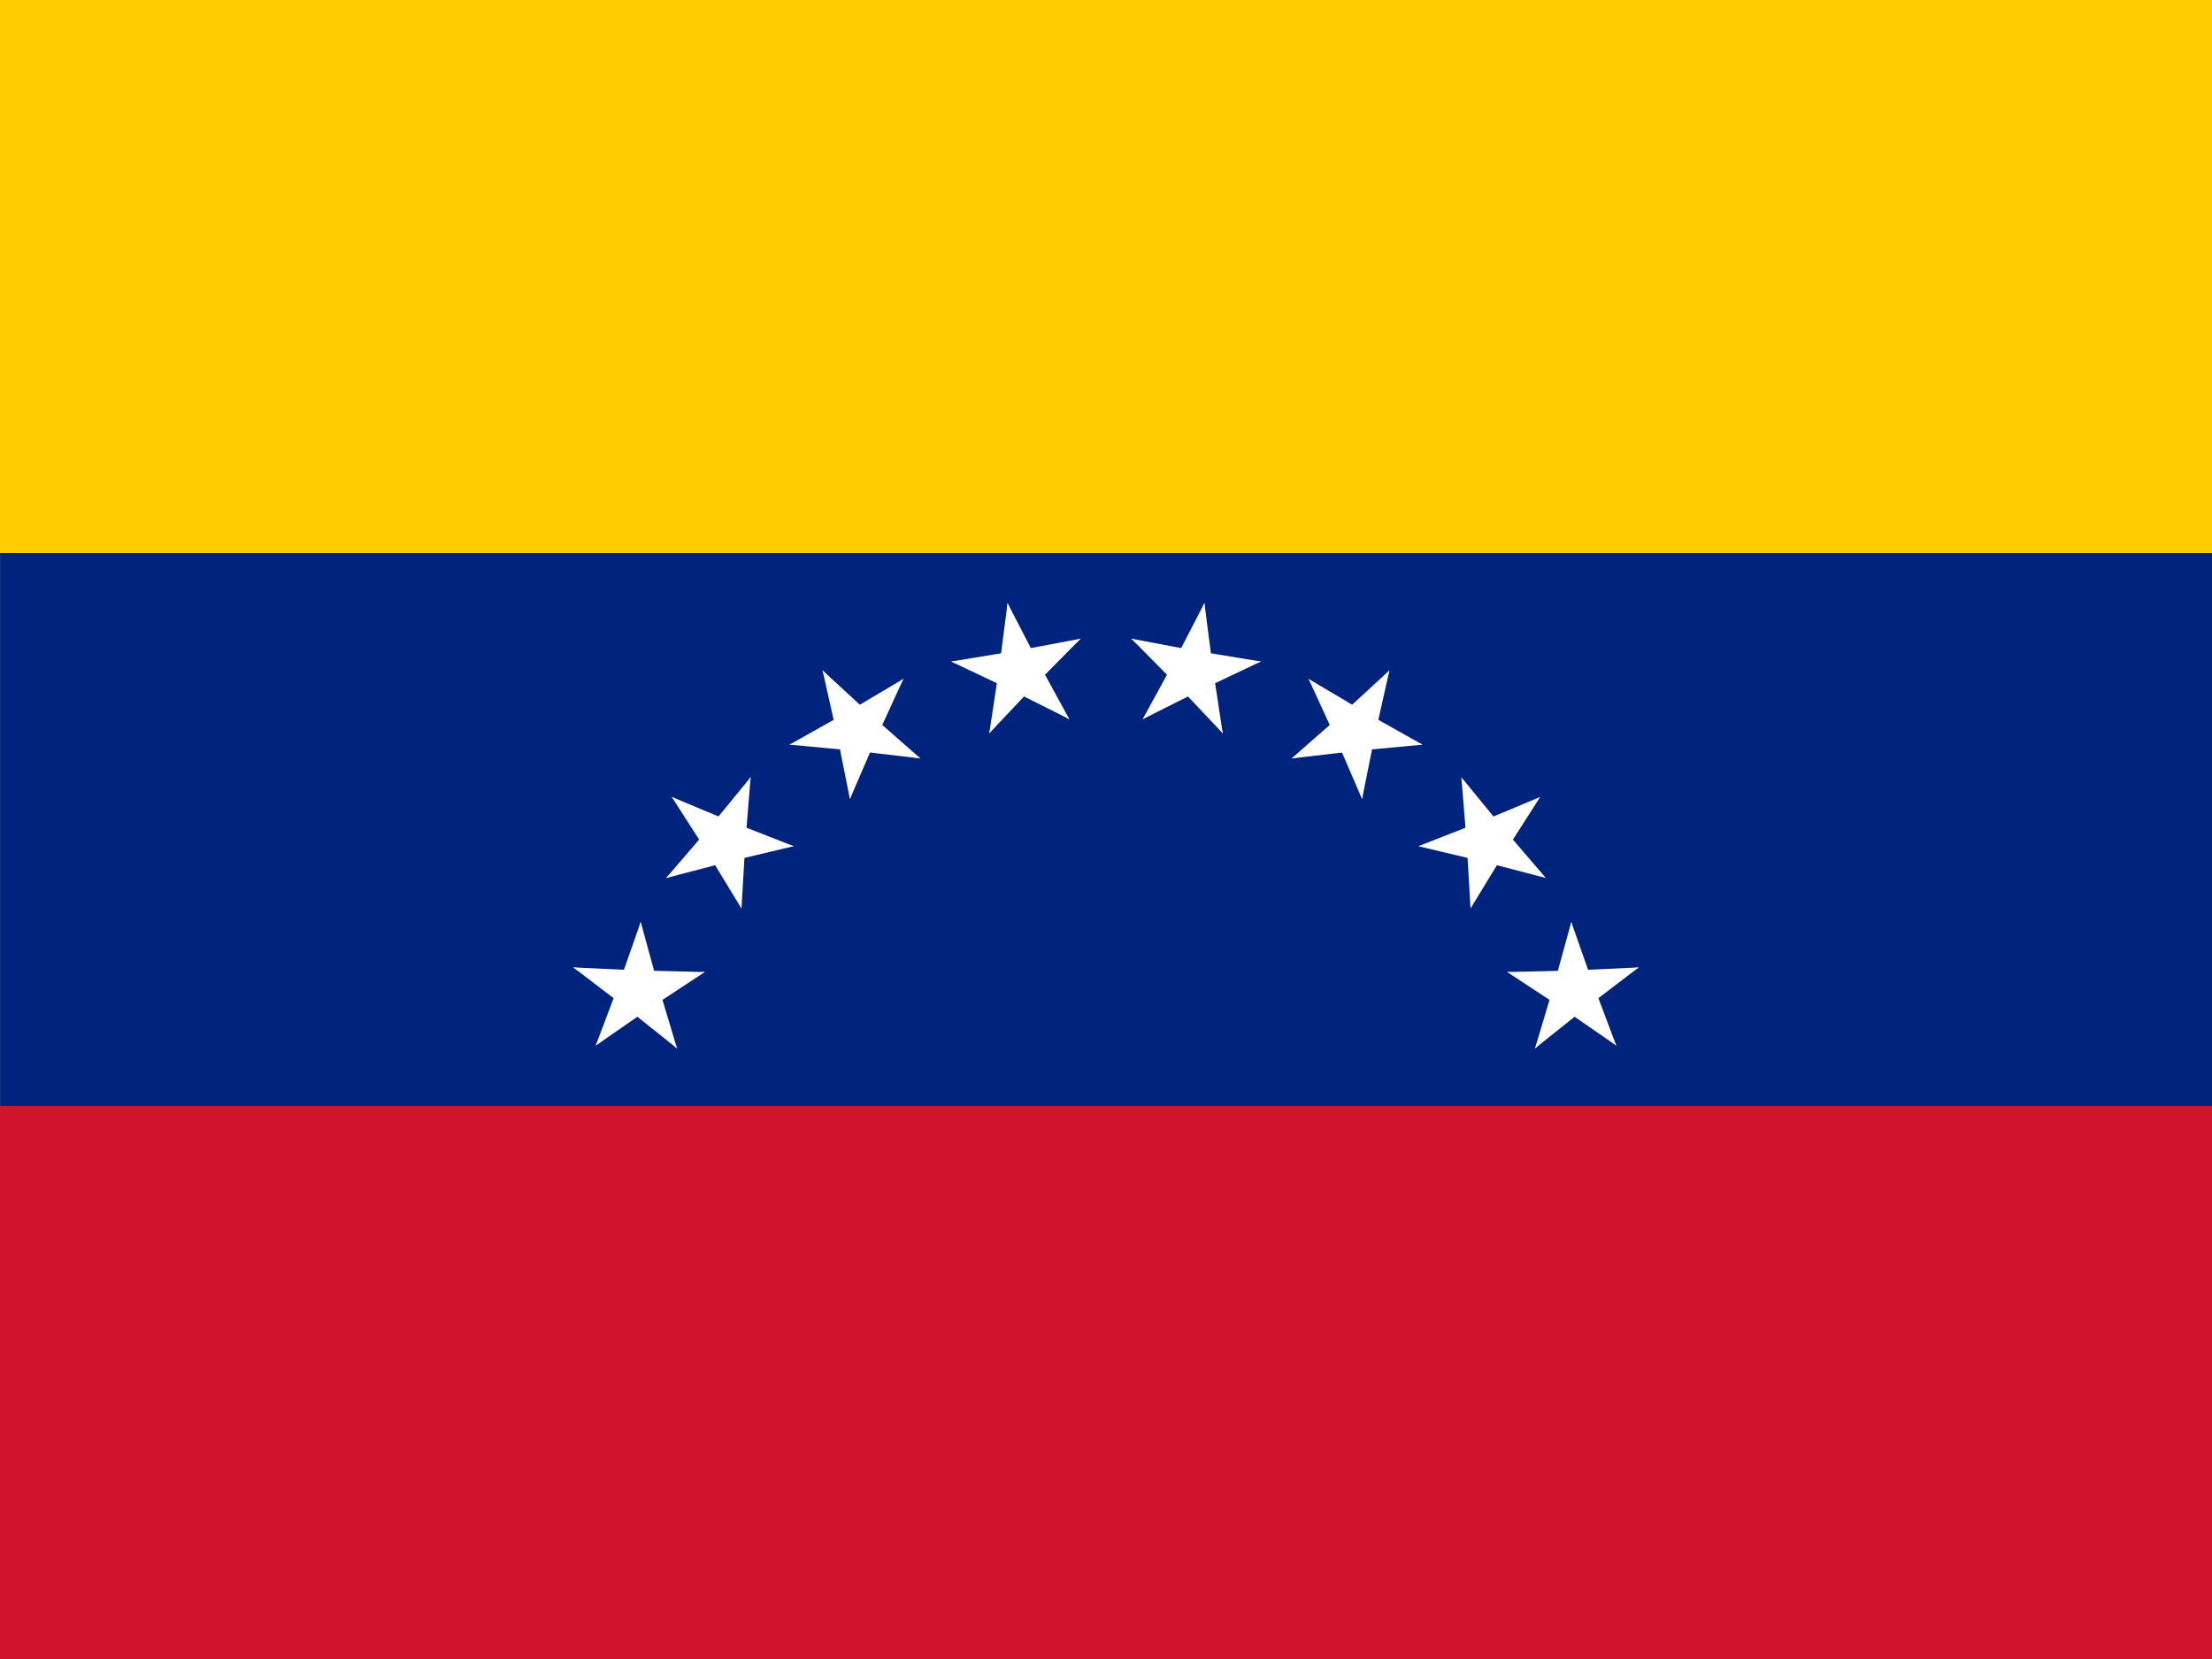 <?xml version="1.0" encoding="UTF-8"?>
<svg id="flag-icons-ve" xmlns="http://www.w3.org/2000/svg" viewBox="0 0 640 480">
  <rect x="0" y="0" width="640" height="480" fill="#808080" stroke="none"/>
  <defs>
    <style>
      .cls-1 {
        fill: #00247d;
      }

      .cls-1, .cls-2, .cls-3, .cls-4 {
        stroke-width: 0px;
      }

      .cls-2 {
        fill: #fff;
      }

      .cls-3 {
        fill: #cf142b;
      }

      .cls-4 {
        fill: #fc0;
      }
    </style>
  </defs>
  <path class="cls-3" d="m0,320h640v160H0v-160Z"/>
  <path class="cls-1" d="m.04,160h639.96v160H.04v-160Z"/>
  <path class="cls-4" d="m0,0h640v160H0V0Z"/>
  <g>
    <g id="ve-f">
      <g id="ve-e">
        <g id="ve-d">
          <g id="ve-c">
            <g id="ve-b">
              <path id="ve-a" class="cls-2" d="m348.48,174.49l-9.24,17.87,10.4,5.49-1.16-23.36Z"/>
              <path id="ve-a-2" data-name="ve-a" class="cls-2" d="m348.48,174.49l2.57,19.95-11.65,1.6,9.08-21.55Z"/>
            </g>
            <g id="ve-b-2" data-name="ve-b">
              <path id="ve-a-3" data-name="ve-a" class="cls-2" d="m364.81,191.4l-19.85-3.27-2.01,11.59,21.85-8.32Z"/>
              <path id="ve-a-4" data-name="ve-a" class="cls-2" d="m364.81,191.4l-18.18,8.61-5.12-10.59,23.3,1.98Z"/>
            </g>
          </g>
          <g id="ve-b-3" data-name="ve-b">
            <path id="ve-a-5" data-name="ve-a" class="cls-2" d="m327.35,184.8l14.14,14.31,8.44-8.2-22.57-6.11Z"/>
            <path id="ve-a-6" data-name="ve-a" class="cls-2" d="m327.35,184.8l19.77,3.72-2.08,11.58-17.69-15.3Z"/>
          </g>
          <g id="ve-c-2" data-name="ve-c">
            <g id="ve-b-4" data-name="ve-b">
              <path id="ve-a-7" data-name="ve-a" class="cls-2" d="m353.77,212.16l-3.02-19.89-11.64,1.67,14.67,18.21Z"/>
              <path id="ve-a-8" data-name="ve-a" class="cls-2" d="m353.77,212.16l-13.81-14.63,8.49-8.15,5.32,22.77Z"/>
            </g>
            <g id="ve-b-5" data-name="ve-b">
              <path id="ve-a-9" data-name="ve-a" class="cls-2" d="m330.62,208.08l17.98-9.02-5.19-10.56-12.79,19.58Z"/>
              <path id="ve-a-10" data-name="ve-a" class="cls-2" d="m330.62,208.08l9.64-17.65,10.37,5.56-20.01,12.1Z"/>
            </g>
          </g>
        </g>
        <g id="ve-d-2" data-name="ve-d">
          <g id="ve-c-3" data-name="ve-c">
            <g id="ve-b-6" data-name="ve-b">
              <path id="ve-a-11" data-name="ve-a" class="cls-2" d="m402,193.97l-14.8,13.63,7.9,8.72,6.9-22.35Z"/>
              <path id="ve-a-12" data-name="ve-a" class="cls-2" d="m402,193.97l-4.4,19.63-11.5-2.48,15.9-17.15Z"/>
            </g>
            <g id="ve-b-7" data-name="ve-b">
              <path id="ve-a-13" data-name="ve-a" class="cls-2" d="m411.56,215.45l-17.53-9.86-5.85,10.21,23.38-.35Z"/>
              <path id="ve-a-14" data-name="ve-a" class="cls-2" d="m411.56,215.45l-20.03,1.88-1.19-11.7,21.22,9.83Z"/>
            </g>
          </g>
          <g id="ve-b-8" data-name="ve-b">
            <path id="ve-a-15" data-name="ve-a" class="cls-2" d="m378.62,196.43l8.39,18.28,10.73-4.82-19.12-13.46Z"/>
            <path id="ve-a-16" data-name="ve-a" class="cls-2" d="m378.62,196.43l17.31,10.25-5.91,10.17-11.39-20.42Z"/>
          </g>
          <g id="ve-c-4" data-name="ve-c">
            <g id="ve-b-9" data-name="ve-b">
              <path id="ve-a-17" data-name="ve-a" class="cls-2" d="m394.09,231.18l3.96-19.72-11.51-2.41,7.55,22.13Z"/>
              <path id="ve-a-18" data-name="ve-a" class="cls-2" d="m394.09,231.18l-7.97-18.47,10.76-4.75-2.79,23.22Z"/>
            </g>
            <g id="ve-b-10" data-name="ve-b">
              <path id="ve-a-19" data-name="ve-a" class="cls-2" d="m373.73,219.43l19.98-2.33-1.27-11.7-18.71,14.02Z"/>
              <path id="ve-a-20" data-name="ve-a" class="cls-2" d="m373.73,219.43l15.1-13.29,7.84,8.77-22.94,4.52Z"/>
            </g>
          </g>
        </g>
      </g>
      <g id="ve-e-2" data-name="ve-e">
        <g id="ve-d-3" data-name="ve-d">
          <g id="ve-c-5" data-name="ve-c">
            <g id="ve-b-11" data-name="ve-b">
              <polygon class="cls-2" points="447.27 254.04 433.1 250.33 425.47 262.84 424.62 248.22 410.36 244.83 424.01 239.5 422.82 224.89 432.11 236.23 445.63 230.58 437.73 242.92 447.27 254.04"/>
            </g>
          </g>
        </g>
        <g id="ve-d-4" data-name="ve-d">
          <g id="ve-c-6" data-name="ve-c">
            <g id="ve-b-12" data-name="ve-b">
              <path id="ve-a-21" data-name="ve-a" class="cls-2" d="m474.11,279.91l-20.09.93.45,11.76,19.65-12.68Z"/>
              <path id="ve-a-22" data-name="ve-a" class="cls-2" d="m474.11,279.91l-15.99,12.2-7.21-9.29,23.2-2.91Z"/>
            </g>
            <g id="ve-b-13" data-name="ve-b">
              <path id="ve-a-23" data-name="ve-a" class="cls-2" d="m467.63,302.51l-7.09-18.82-11.04,4.06,18.13,14.77Z"/>
              <path id="ve-a-24" data-name="ve-a" class="cls-2" d="m467.63,302.51l-16.55-11.44,6.61-9.73,9.94,21.17Z"/>
            </g>
          </g>
          <g id="ve-b-14" data-name="ve-b">
            <path id="ve-a-25" data-name="ve-a" class="cls-2" d="m454.62,266.76l-5.33,19.4,11.32,3.21-5.99-22.6Z"/>
            <path id="ve-a-26" data-name="ve-a" class="cls-2" d="m454.62,266.76l6.67,18.98-11.07,3.99,4.4-22.97Z"/>
          </g>
          <g id="ve-c-7" data-name="ve-c">
            <g id="ve-b-15" data-name="ve-b">
              <path id="ve-a-27" data-name="ve-a" class="cls-2" d="m444.13,303.33l15.71-12.56-7.27-9.25-8.44,21.81Z"/>
              <path id="ve-a-28" data-name="ve-a" class="cls-2" d="m444.13,303.33l5.76-19.27,11.3,3.28-17.06,15.99Z"/>
            </g>
            <g id="ve-b-16" data-name="ve-b">
              <path id="ve-a-29" data-name="ve-a" class="cls-2" d="m436.09,281.24l16.8,11.06,6.55-9.77-23.35-1.29Z"/>
              <path id="ve-a-30" data-name="ve-a" class="cls-2" d="m436.09,281.24l20.11-.48.37,11.76-20.48-11.28Z"/>
            </g>
          </g>
        </g>
      </g>
    </g>
    <g id="ve-f-2" data-name="ve-f">
      <g id="ve-e-3" data-name="ve-e">
        <g id="ve-d-5" data-name="ve-d">
          <g id="ve-c-8" data-name="ve-c">
            <g id="ve-b-17" data-name="ve-b">
              <path id="ve-a-31" data-name="ve-a" class="cls-2" d="m165.89,279.91l15.99,12.2,7.21-9.29-23.2-2.91Z"/>
              <path id="ve-a-32" data-name="ve-a" class="cls-2" d="m165.89,279.91l20.09.93-.45,11.76-19.65-12.68Z"/>
            </g>
            <g id="ve-b-18" data-name="ve-b">
              <path id="ve-a-33" data-name="ve-a" class="cls-2" d="m185.38,266.76l-6.67,18.98,11.07,3.99-4.4-22.97Z"/>
              <path id="ve-a-34" data-name="ve-a" class="cls-2" d="m185.38,266.76l5.33,19.4-11.32,3.21,5.99-22.6Z"/>
            </g>
          </g>
          <g id="ve-b-19" data-name="ve-b">
            <path id="ve-a-35" data-name="ve-a" class="cls-2" d="m172.37,302.51l16.55-11.44-6.61-9.73-9.94,21.17Z"/>
            <path id="ve-a-36" data-name="ve-a" class="cls-2" d="m172.37,302.51l7.09-18.82,11.04,4.06-18.13,14.77Z"/>
          </g>
          <g id="ve-c-9" data-name="ve-c">
            <g id="ve-b-20" data-name="ve-b">
              <path id="ve-a-37" data-name="ve-a" class="cls-2" d="m203.91,281.24l-20.11-.48-.37,11.76,20.48-11.28Z"/>
              <path id="ve-a-38" data-name="ve-a" class="cls-2" d="m203.91,281.24l-16.8,11.06-6.55-9.77,23.35-1.29Z"/>
            </g>
            <g id="ve-b-21" data-name="ve-b">
              <path id="ve-a-39" data-name="ve-a" class="cls-2" d="m195.87,303.33l-5.76-19.27-11.3,3.28,17.06,15.99Z"/>
              <path id="ve-a-40" data-name="ve-a" class="cls-2" d="m195.87,303.33l-15.71-12.56,7.27-9.25,8.44,21.81Z"/>
            </g>
          </g>
        </g>
        <g id="ve-d-6" data-name="ve-d">
          <g id="ve-c-10" data-name="ve-c">
            <g id="ve-b-22" data-name="ve-b">
              <path id="ve-a-41" data-name="ve-a" class="cls-2" d="m194.37,230.58l10.85,16.94,9.96-6.27-20.81-10.67Z"/>
              <path id="ve-a-42" data-name="ve-a" class="cls-2" d="m194.37,230.58l18.56,7.75-4.44,10.89-14.12-18.64Z"/>
            </g>
            <g id="ve-b-23" data-name="ve-b">
              <path id="ve-a-43" data-name="ve-a" class="cls-2" d="m217.18,224.89l-12.76,15.55,9.04,7.53,3.72-23.09Z"/>
              <path id="ve-a-44" data-name="ve-a" class="cls-2" d="m217.18,224.89l-1.63,20.05-11.73-.86,13.36-19.19Z"/>
            </g>
          </g>
          <g id="ve-b-24" data-name="ve-b">
            <path id="ve-a-45" data-name="ve-a" class="cls-2" d="m192.73,254.04l19.46-5.09-2.88-11.41-16.58,16.49Z"/>
            <path id="ve-a-46" data-name="ve-a" class="cls-2" d="m192.73,254.04l13.1-15.26,8.99,7.59-22.09,7.67Z"/>
          </g>
          <g id="ve-c-11" data-name="ve-c">
            <g id="ve-b-25" data-name="ve-b">
              <path id="ve-a-47" data-name="ve-a" class="cls-2" d="m229.64,244.83l-18.73-7.32-4.37,10.92,23.11-3.6Z"/>
              <path id="ve-a-48" data-name="ve-a" class="cls-2" d="m229.64,244.83l-19.57,4.65-2.81-11.42,22.38,6.78Z"/>
            </g>
            <g id="ve-b-26" data-name="ve-b">
              <path id="ve-a-49" data-name="ve-a" class="cls-2" d="m214.53,262.84l1.18-20.08-11.74-.78,10.56,20.86Z"/>
              <path id="ve-a-50" data-name="ve-a" class="cls-2" d="m214.53,262.84l-10.47-17.18,10-6.2.47,23.38Z"/>
            </g>
          </g>
        </g>
      </g>
      <g id="ve-e-4" data-name="ve-e">
        <g id="ve-d-7" data-name="ve-d">
          <g id="ve-c-12" data-name="ve-c">
            <g id="ve-b-27" data-name="ve-b">
              <path id="ve-a-51" data-name="ve-a" class="cls-2" d="m238,193.97l4.4,19.63,11.5-2.48-15.9-17.15Z"/>
              <path id="ve-a-52" data-name="ve-a" class="cls-2" d="m238,193.97l14.8,13.63-7.9,8.72-6.9-22.35Z"/>
            </g>
            <g id="ve-b-28" data-name="ve-b">
              <path id="ve-a-53" data-name="ve-a" class="cls-2" d="m261.38,196.43l-17.31,10.25,5.91,10.17,11.39-20.42Z"/>
              <path id="ve-a-54" data-name="ve-a" class="cls-2" d="m261.38,196.43l-8.39,18.28-10.73-4.82,19.12-13.46Z"/>
            </g>
          </g>
          <g id="ve-b-29" data-name="ve-b">
            <path id="ve-a-55" data-name="ve-a" class="cls-2" d="m228.44,215.45l20.03,1.88,1.19-11.7-21.22,9.83Z"/>
            <path id="ve-a-56" data-name="ve-a" class="cls-2" d="m228.44,215.45l17.53-9.86,5.85,10.21-23.38-.35Z"/>
          </g>
          <g id="ve-c-13" data-name="ve-c">
            <g id="ve-b-30" data-name="ve-b">
              <path id="ve-a-57" data-name="ve-a" class="cls-2" d="m266.27,219.43l-15.1-13.29-7.84,8.77,22.94,4.52Z"/>
              <path id="ve-a-58" data-name="ve-a" class="cls-2" d="m266.27,219.43l-19.98-2.33,1.27-11.7,18.71,14.02Z"/>
            </g>
            <g id="ve-b-31" data-name="ve-b">
              <path id="ve-a-59" data-name="ve-a" class="cls-2" d="m245.91,231.18l7.97-18.47-10.76-4.75,2.79,23.22Z"/>
              <path id="ve-a-60" data-name="ve-a" class="cls-2" d="m245.91,231.18l-3.96-19.72,11.51-2.41-7.55,22.13Z"/>
            </g>
          </g>
        </g>
        <g id="ve-d-8" data-name="ve-d">
          <g id="ve-c-14" data-name="ve-c">
            <g id="ve-b-32" data-name="ve-b">
              <path id="ve-a-61" data-name="ve-a" class="cls-2" d="m291.52,174.49l-2.57,19.95,11.65,1.6-9.08-21.55Z"/>
              <path id="ve-a-62" data-name="ve-a" class="cls-2" d="m291.52,174.49l9.24,17.87-10.4,5.49,1.16-23.36Z"/>
            </g>
            <g id="ve-b-33" data-name="ve-b">
              <path id="ve-a-63" data-name="ve-a" class="cls-2" d="m312.65,184.8l-19.77,3.72,2.08,11.58,17.69-15.3Z"/>
              <path id="ve-a-64" data-name="ve-a" class="cls-2" d="m312.65,184.8l-14.14,14.31-8.44-8.2,22.57-6.11Z"/>
            </g>
          </g>
          <g id="ve-b-34" data-name="ve-b">
            <path id="ve-a-65" data-name="ve-a" class="cls-2" d="m275.19,191.4l18.18,8.61,5.12-10.59-23.3,1.98Z"/>
            <path id="ve-a-66" data-name="ve-a" class="cls-2" d="m275.19,191.4l19.85-3.27,2.01,11.59-21.85-8.32Z"/>
          </g>
          <g id="ve-c-15" data-name="ve-c">
            <g id="ve-b-35" data-name="ve-b">
              <path id="ve-a-67" data-name="ve-a" class="cls-2" d="m309.38,208.08l-9.64-17.65-10.37,5.56,20.01,12.1Z"/>
              <path id="ve-a-68" data-name="ve-a" class="cls-2" d="m309.38,208.08l-17.98-9.02,5.19-10.56,12.79,19.58Z"/>
            </g>
            <g id="ve-b-36" data-name="ve-b">
              <path id="ve-a-69" data-name="ve-a" class="cls-2" d="m286.23,212.16l13.81-14.63-8.49-8.15-5.32,22.77Z"/>
              <path id="ve-a-70" data-name="ve-a" class="cls-2" d="m286.23,212.16l3.02-19.89,11.64,1.67-14.67,18.21Z"/>
            </g>
          </g>
        </g>
      </g>
    </g>
  </g>
</svg>